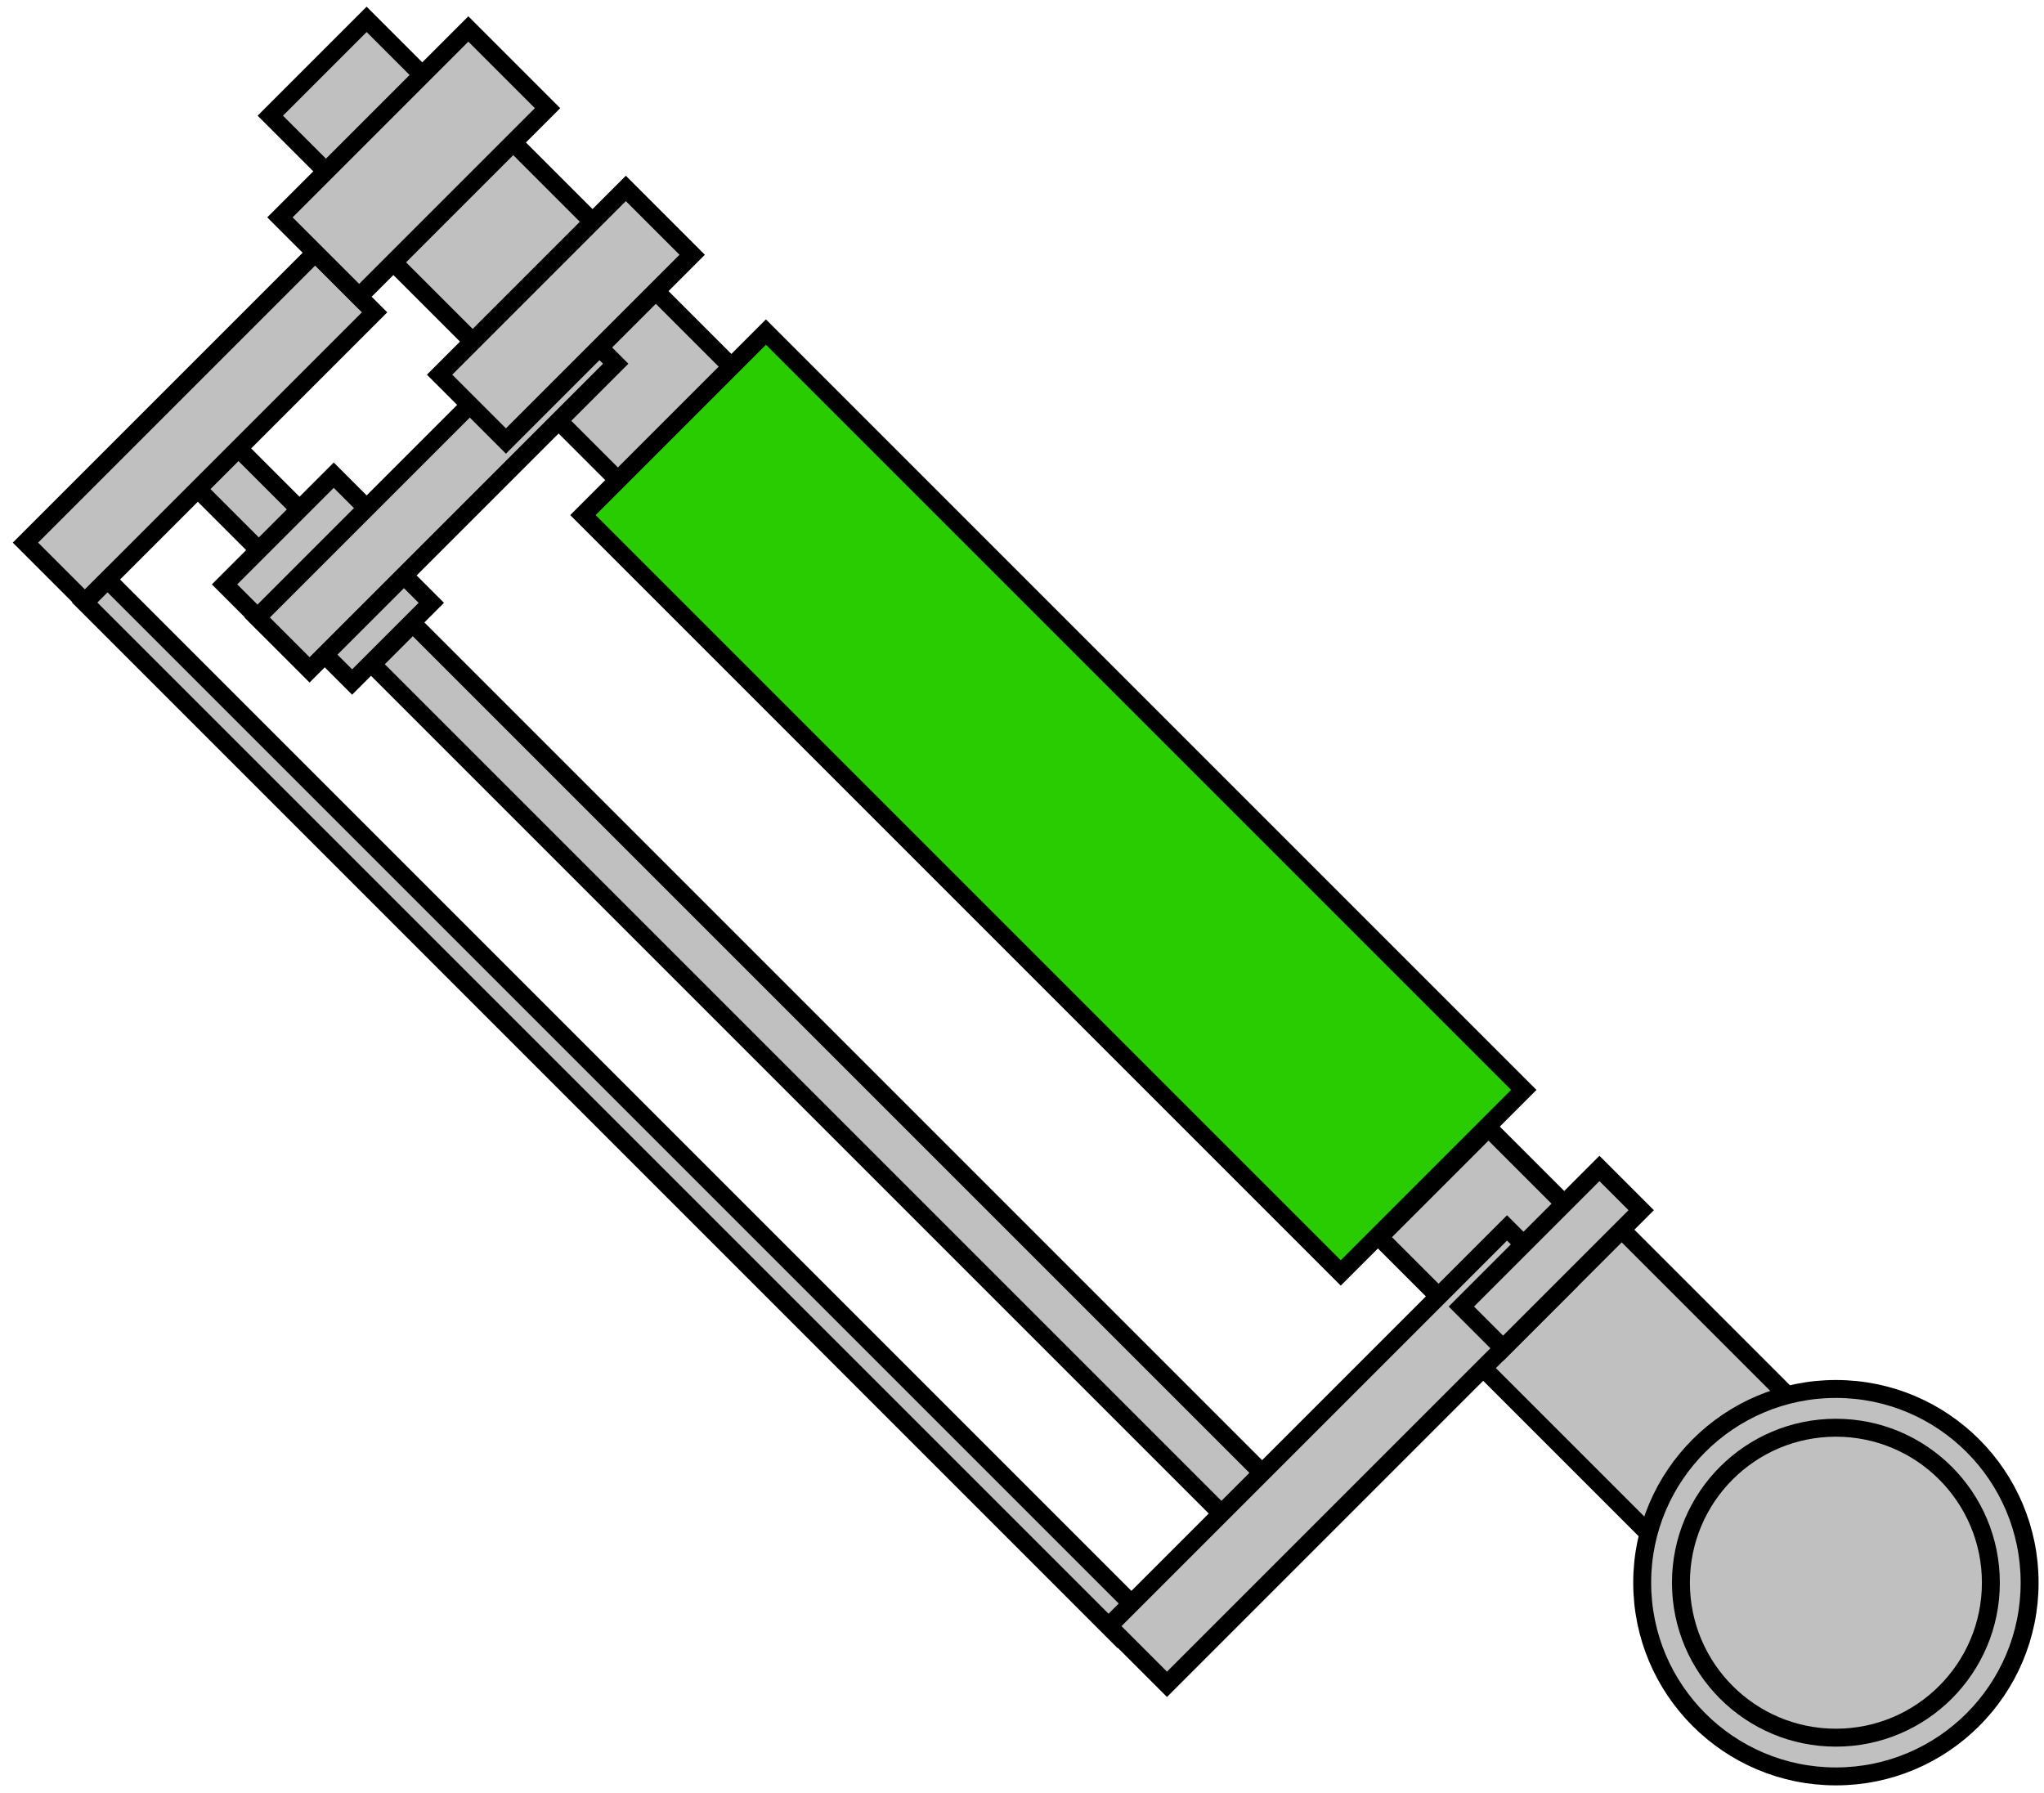 <?xml version="1.0" encoding="utf-8"?>
<!-- Generator: Adobe Illustrator 13.0.1, SVG Export Plug-In . SVG Version: 6.00 Build 14948)  -->
<!DOCTYPE svg PUBLIC "-//W3C//DTD SVG 1.1//EN" "http://www.w3.org/Graphics/SVG/1.1/DTD/svg11.dtd">
<svg version="1.1" id="레이어_1" xmlns="http://www.w3.org/2000/svg" xmlns:xlink="http://www.w3.org/1999/xlink" x="0px"
	 y="0px" width="114px" height="100px" viewBox="0 0 114 100" enable-background="new 0 0 114 100" xml:space="preserve">
<rect x="30.843" y="17.94" transform="matrix(-0.707 0.707 -0.707 -0.707 75.366 11.412)" fill="#C0C0C0" stroke="#000000" width="8.951" height="6.754"/>
<rect x="22.709" y="10.057" transform="matrix(0.707 -0.707 0.707 0.707 -1.463 23.338)" fill="#C0C0C0" stroke="#000000" width="9.455" height="6.755"/>
<rect x="12.177" y="24.888" transform="matrix(0.707 -0.707 0.707 0.707 -15.591 17.872)" fill="#C0C0C0" stroke="#000000" width="3.209" height="5.742"/>
<rect x="-0.254" y="21.535" transform="matrix(0.707 -0.707 0.707 0.707 -13.626 14.859)" fill="#C0C0C0" stroke="#000000" width="22.854" height="4.687"/>
<rect x="33.281" y="21.008" transform="matrix(0.707 -0.707 0.707 0.707 -33.66 42.283)" fill="#C0C0C0" stroke="#000000" width="1.804" height="81.486"/>
<rect x="12.281" y="29.13" transform="matrix(0.707 -0.707 0.707 0.707 -16.754 20.68)" fill="#C0C0C0" stroke="#000000" width="8.613" height="2.87"/>
<rect x="17.726" y="33.406" transform="matrix(0.707 -0.707 0.707 0.707 -18.52 24.944)" fill="#C0C0C0" stroke="#000000" width="6.247" height="2.841"/>
<rect x="44.047" y="26.041" transform="matrix(0.707 -0.707 0.707 0.707 -28.797 49.776)" fill="#C0C0C0" stroke="#000000" width="3.208" height="67.173"/>
<rect x="11.989" y="25.416" transform="matrix(0.707 -0.707 0.707 0.707 -12.1 24.948)" fill="#C0C0C0" stroke="#000000" width="24.151" height="4.13"/>
<rect x="15.815" y="2.995" transform="matrix(0.707 -0.707 0.707 0.707 1.777 15.516)" fill="#C0C0C0" stroke="#000000" width="7.599" height="5.237"/>
<rect x="15.648" y="5.953" transform="matrix(0.707 -0.707 0.707 0.707 0.341 18.977)" fill="#C0C0C0" stroke="#000000" width="14.862" height="6.248"/>
<rect x="24.21" y="14.939" transform="matrix(-0.707 0.707 -0.707 -0.707 66.284 7.654)" fill="#C0C0C0" stroke="#000000" width="14.694" height="5.234"/>
<rect x="78.336" y="64.842" transform="matrix(-0.707 0.707 -0.707 -0.707 189.617 58.742)" fill="#C0C0C0" stroke="#000000" width="8.614" height="7.599"/>
<rect x="86.372" y="70.194" transform="matrix(-0.707 0.707 -0.707 -0.707 211.719 67.725)" fill="#C0C0C0" stroke="#000000" width="10.923" height="15.033"/>
<rect x="51.54" y="14.865" transform="matrix(0.707 -0.707 0.707 0.707 -14.438 54.658)" fill="#29CC00" stroke="#000000" width="14.439" height="59.784"/>
<rect x="58.949" y="78.892" transform="matrix(0.707 -0.707 0.707 0.707 -35.612 76.595)" fill="#C0C0C0" stroke="#000000" width="31.413" height="4.589"/>
<rect x="81.089" y="68.535" transform="matrix(0.707 -0.707 0.707 0.707 -24.28 81.746)" fill="#C0C0C0" stroke="#000000" width="10.894" height="3.293"/>
<circle fill="#C0C0C0" stroke="#000000" cx="102.394" cy="88.271" r="10.804"/>
<circle fill="#C0C0C0" stroke="#000000" cx="102.394" cy="88.272" r="8.643"/>
</svg>
